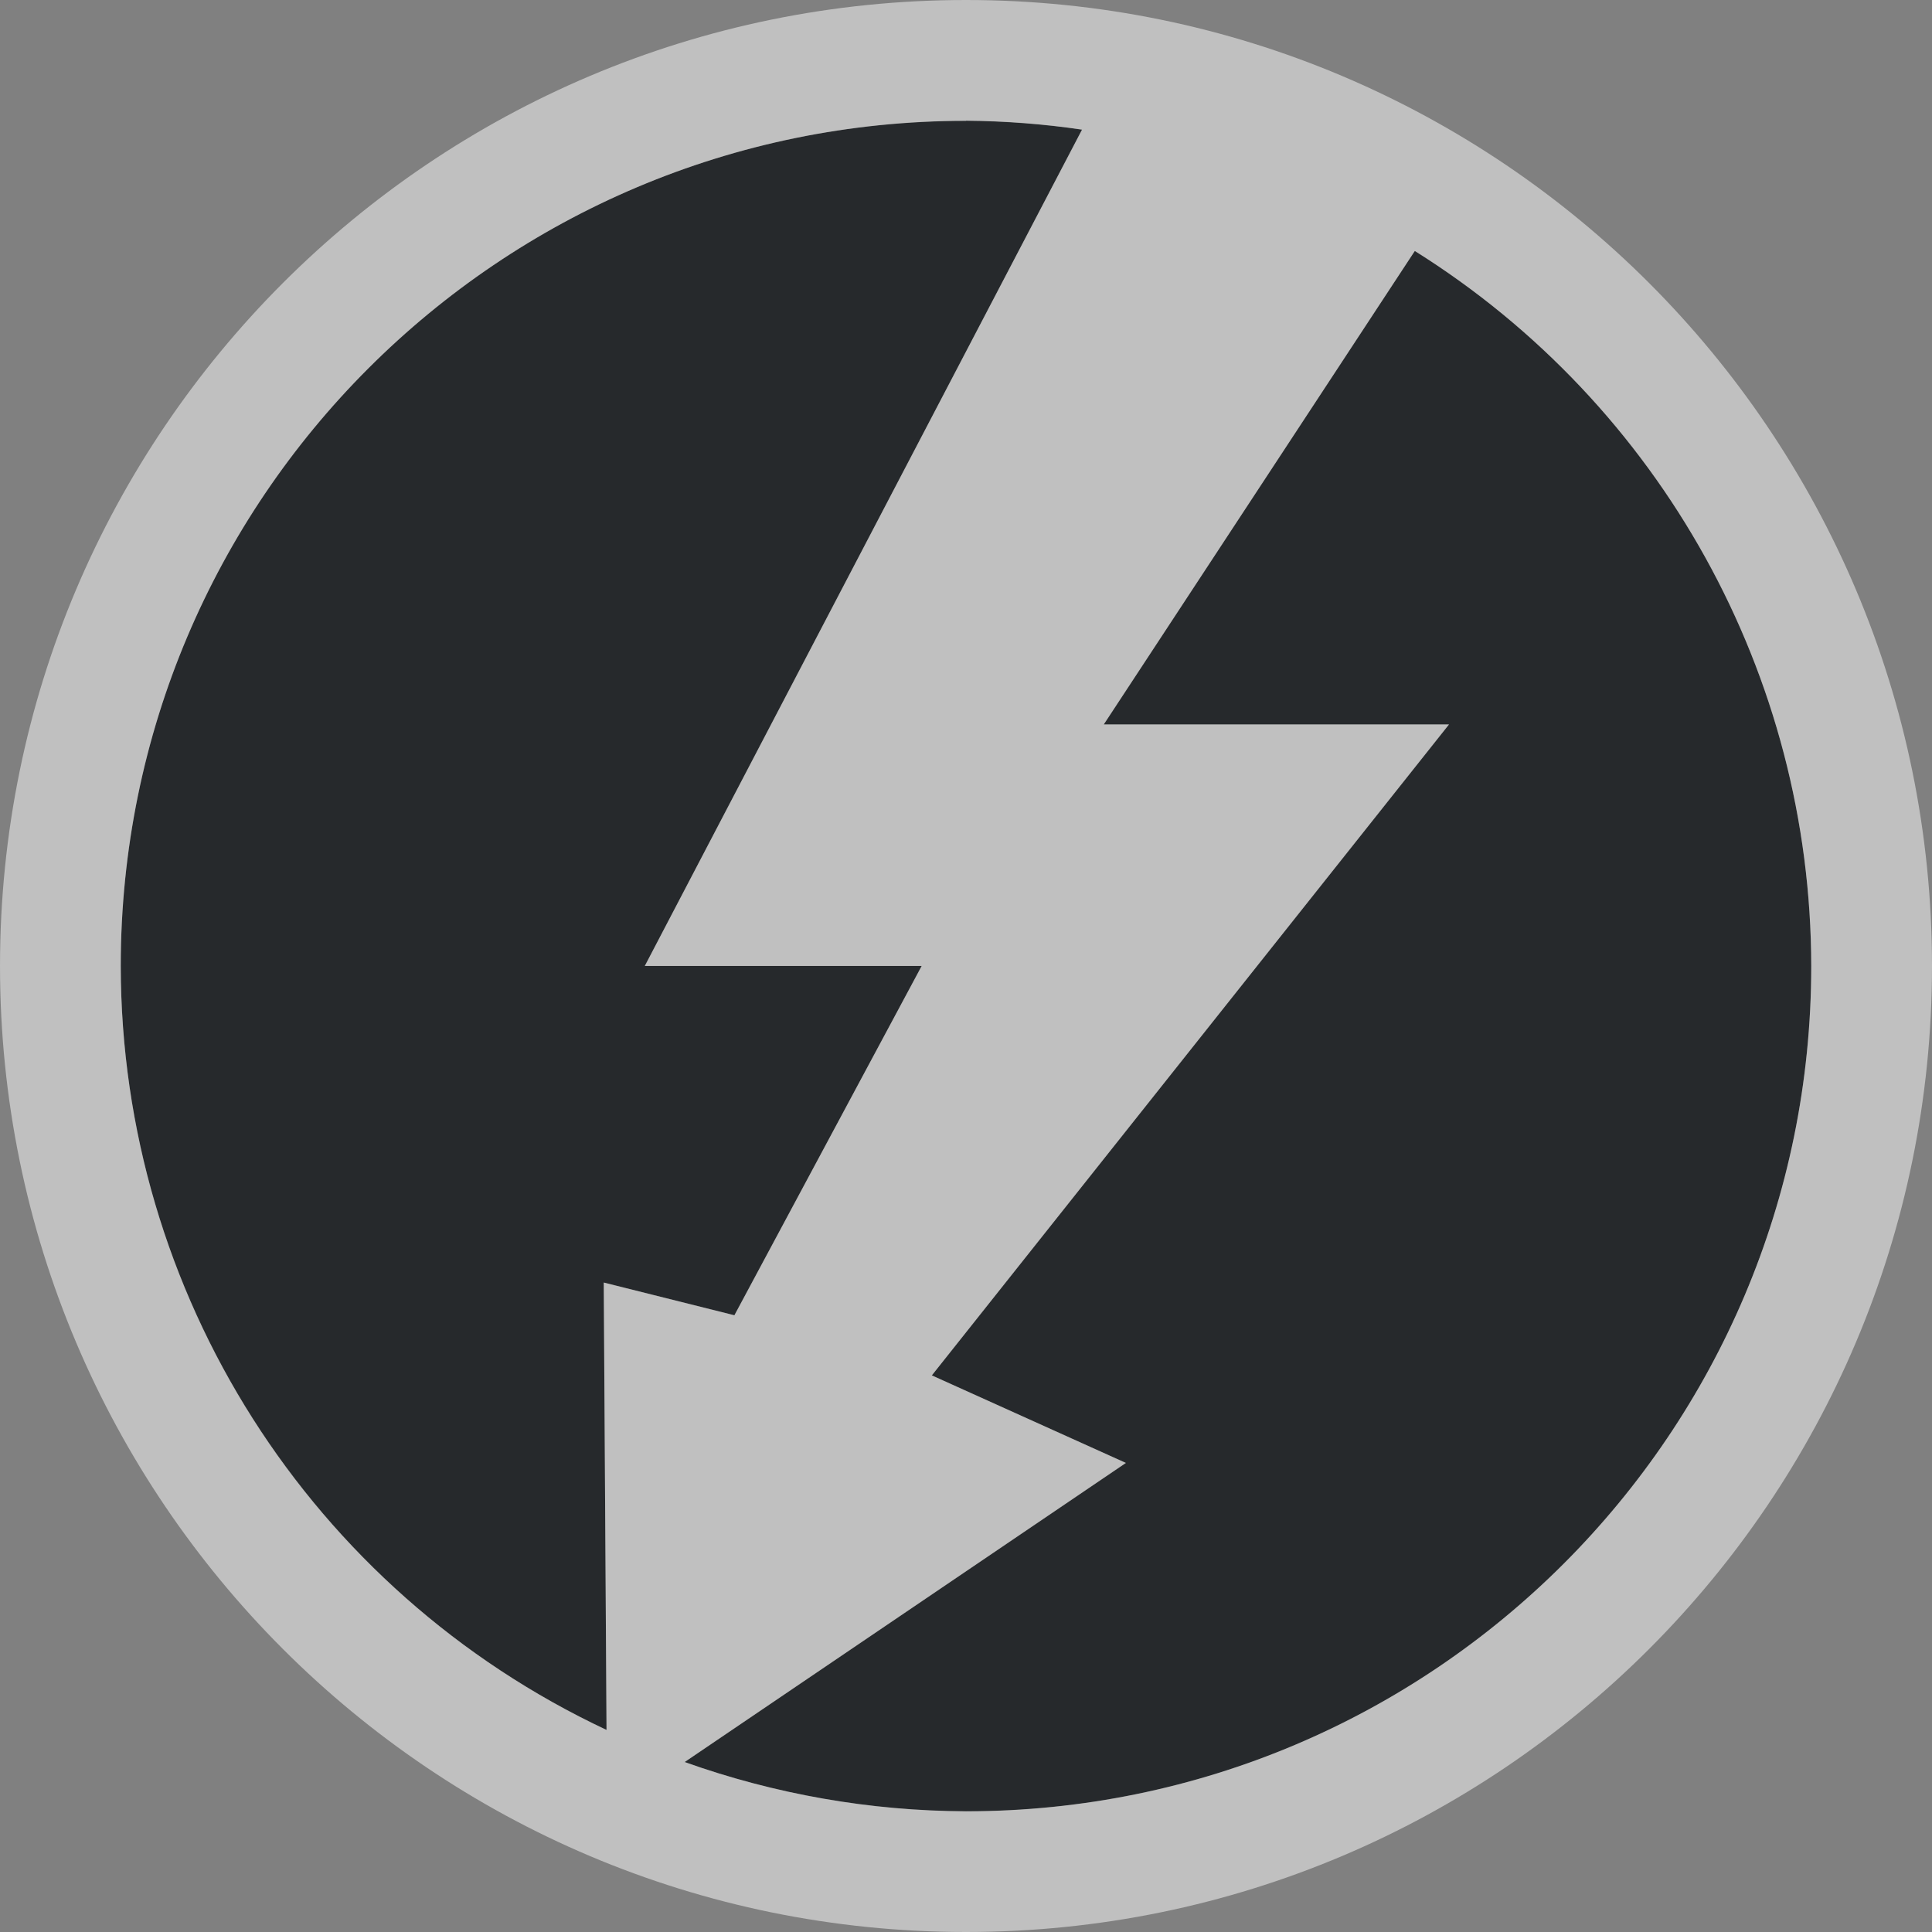<?xml version="1.0" encoding="UTF-8"?>
<svg id="a" width="16" height="16" version="1.1" xmlns="http://www.w3.org/2000/svg" xmlns:cc="http://creativecommons.org/ns#" xmlns:dc="http://purl.org/dc/elements/1.1/" xmlns:rdf="http://www.w3.org/1999/02/22-rdf-syntax-ns#">
	<rect width="100%" height="100%" fill="#808080" stroke="none"/>
	<defs>
		<style id="current-color-scheme" type="text/css">.ColorScheme-Text {color:#090d11;}.ColorScheme-Background{color:#ffffff;}</style>
	</defs>
	<path id="c" class="ColorScheme-Text" d="m8 1c-3.866 0-7 3.134-7 7 0.004 2.71 1.571 5.174 4.023 6.326l-0.023-3.705 1.082 0.271 1.551-2.893h-2.293l3.621-6.926c-0.318-0.047-0.639-0.072-0.961-0.074zm3.717 1.078-2.576 3.922h2.859l-4.283 5.391 1.607 0.725-3.654 2.477c0.748 0.267 1.536 0.405 2.33 0.408 3.866 0 7-3.134 7-7-0.003-2.407-1.243-4.644-3.283-5.922z" style="fill-opacity:.75;fill:currentColor"/>
	<path id="e" class="ColorScheme-Background" d="m8 0c-4.418 0-8 3.582-8 8s3.582 8 8 8 8-3.582 8-8-3.582-8-8-8zm0 1c0.322 0.003 0.643 0.027 0.961 0.074l-3.621 6.926h2.293l-1.551 2.893-1.082-0.271 0.023 3.705c-2.453-1.152-4.02-3.616-4.023-6.326 0-3.866 3.134-7 7-7zm3.717 1.078c2.04 1.278 3.28 3.515 3.283 5.922 0 3.866-3.134 7-7 7-0.794-0.003-1.582-0.141-2.33-0.408l3.654-2.477-1.607-0.725 4.283-5.391h-2.859z" style="fill-opacity:.5;fill:currentColor"/>
</svg>
